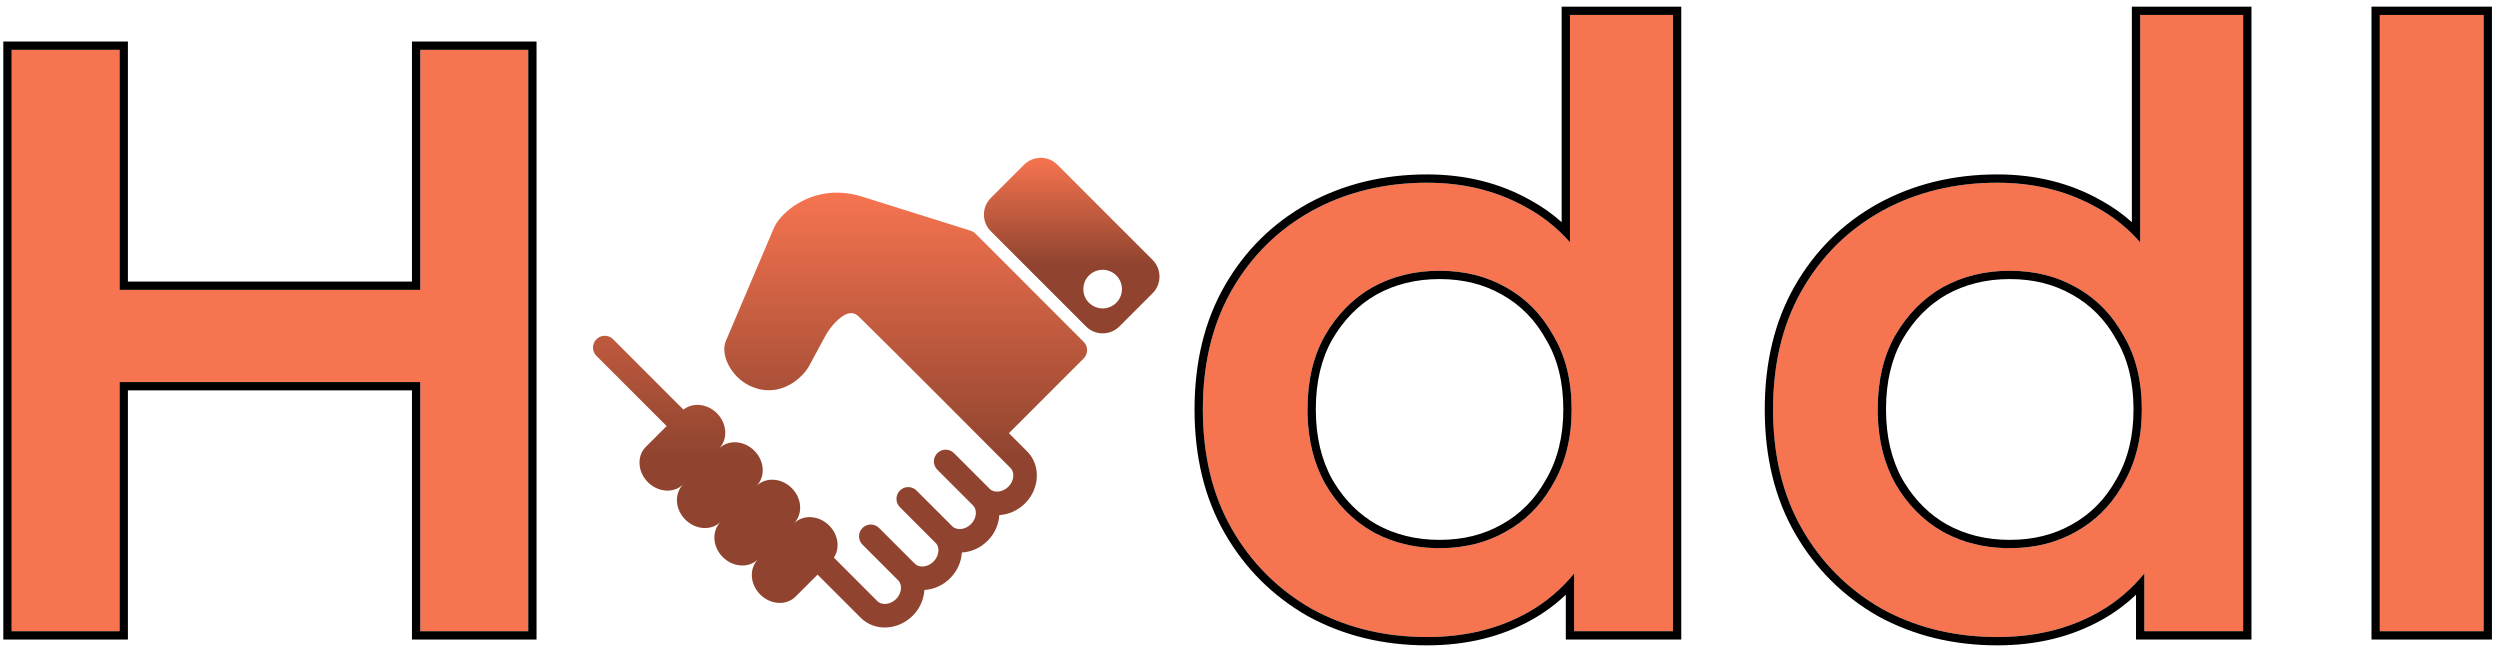 <svg width="301" height="78" viewBox="0 0 301 78" fill="none" xmlns="http://www.w3.org/2000/svg">
<path d="M286.528 76V1.8H299.028V76H286.528Z" fill="#F67450"/>
<path d="M240.476 76.7C235.342 76.7 230.709 75.567 226.576 73.3C222.509 70.967 219.309 67.767 216.976 63.7C214.642 59.633 213.476 54.833 213.476 49.3C213.476 43.767 214.642 38.967 216.976 34.9C219.309 30.833 222.509 27.667 226.576 25.4C230.709 23.133 235.342 22 240.476 22C244.942 22 248.942 23 252.476 25C256.009 26.933 258.809 29.9 260.876 33.9C262.942 37.9 263.976 43.033 263.976 49.3C263.976 55.5 262.976 60.633 260.976 64.7C258.976 68.7 256.209 71.7 252.676 73.7C249.142 75.7 245.076 76.7 240.476 76.7ZM241.976 66C244.976 66 247.642 65.333 249.976 64C252.376 62.667 254.276 60.733 255.676 58.2C257.142 55.667 257.876 52.7 257.876 49.3C257.876 45.833 257.142 42.867 255.676 40.4C254.276 37.867 252.376 35.933 249.976 34.6C247.642 33.267 244.976 32.6 241.976 32.6C238.976 32.6 236.276 33.267 233.876 34.6C231.542 35.933 229.642 37.867 228.176 40.4C226.776 42.867 226.076 45.833 226.076 49.3C226.076 52.7 226.776 55.667 228.176 58.2C229.642 60.733 231.542 62.667 233.876 64C236.276 65.333 238.976 66 241.976 66ZM258.176 76V63.4L258.676 49.2L257.676 35V1.8H270.076V76H258.176Z" fill="#F67450"/>
<path d="M171.823 76.7C166.69 76.7 162.057 75.567 157.923 73.3C153.857 70.967 150.657 67.767 148.323 63.7C145.99 59.633 144.823 54.833 144.823 49.3C144.823 43.767 145.99 38.967 148.323 34.9C150.657 30.833 153.857 27.667 157.923 25.4C162.057 23.133 166.69 22 171.823 22C176.29 22 180.29 23 183.823 25C187.357 26.933 190.157 29.9 192.223 33.9C194.29 37.9 195.323 43.033 195.323 49.3C195.323 55.5 194.323 60.633 192.323 64.7C190.323 68.7 187.557 71.7 184.023 73.7C180.49 75.7 176.423 76.7 171.823 76.7ZM173.323 66C176.323 66 178.99 65.333 181.323 64C183.723 62.667 185.623 60.733 187.023 58.2C188.49 55.667 189.223 52.7 189.223 49.3C189.223 45.833 188.49 42.867 187.023 40.4C185.623 37.867 183.723 35.933 181.323 34.6C178.99 33.267 176.323 32.6 173.323 32.6C170.323 32.6 167.623 33.267 165.223 34.6C162.89 35.933 160.99 37.867 159.523 40.4C158.123 42.867 157.423 45.833 157.423 49.3C157.423 52.7 158.123 55.667 159.523 58.2C160.99 60.733 162.89 62.667 165.223 64C167.623 65.333 170.323 66 173.323 66ZM189.523 76V63.4L190.023 49.2L189.023 35V1.8H201.423V76H189.523Z" fill="#F67450"/>
<path d="M50.6 6H63.6V76H50.6V6ZM14.4 76H1.4V6H14.4V76ZM51.6 46H13.3V34.9H51.6V46Z" fill="#F67450"/>
<path d="M299.028 1.8H286.528V76H299.028V1.8ZM300.028 77H285.528V0.8H300.028V77Z" fill="black"/>
<path d="M270.076 1.8H257.676V29.17C256.338 27.655 254.823 26.39 253.13 25.375L252.476 25C249.163 23.125 245.44 22.129 241.308 22.012L240.476 22C235.342 22 230.709 23.134 226.576 25.4C222.51 27.667 219.309 30.834 216.976 34.9L216.761 35.283C214.571 39.267 213.476 43.939 213.476 49.3C213.476 54.833 214.642 59.633 216.976 63.7C219.309 67.767 222.51 70.966 226.576 73.3C230.451 75.425 234.766 76.554 239.52 76.686L240.476 76.7C244.788 76.7 248.632 75.821 252.007 74.064L252.676 73.7C254.783 72.508 256.614 70.957 258.176 69.053V76H270.076V1.8ZM226.076 49.3C226.076 45.833 226.776 42.867 228.176 40.4C229.642 37.867 231.543 35.933 233.876 34.6C236.276 33.266 238.976 32.6 241.976 32.6C244.975 32.6 247.642 33.266 249.976 34.6L249.479 35.468C247.314 34.231 244.822 33.6 241.976 33.6C239.129 33.6 236.599 34.231 234.361 35.475L234.36 35.474C232.201 36.71 230.428 38.506 229.045 40.893L229.046 40.894C227.748 43.18 227.076 45.968 227.076 49.3C227.076 52.552 227.742 55.342 229.041 57.699L229.306 58.141C230.651 60.315 232.339 61.969 234.369 63.13C236.605 64.37 239.133 65 241.976 65V66L241.417 65.992C238.825 65.919 236.462 65.336 234.329 64.242L233.876 64C231.543 62.667 229.642 60.733 228.176 58.2C226.863 55.825 226.166 53.069 226.084 49.933L226.076 49.3ZM249.976 34.6C252.376 35.933 254.276 37.867 255.676 40.4C257.142 42.867 257.876 45.833 257.876 49.3C257.876 52.7 257.142 55.667 255.676 58.2L255.407 58.668C254.036 60.973 252.226 62.75 249.976 64C247.642 65.333 244.976 66 241.976 66V65C244.822 65 247.314 64.369 249.479 63.132L249.49 63.126C251.717 61.889 253.486 60.095 254.801 57.717L254.811 57.699C256.176 55.341 256.876 52.553 256.876 49.3C256.876 45.976 256.174 43.194 254.816 40.911L254.801 40.884C253.486 38.505 251.717 36.712 249.49 35.475L249.479 35.469L249.976 34.6ZM271.076 77H257.176V71.602C255.967 72.751 254.631 73.742 253.168 74.57C249.465 76.666 245.225 77.7 240.476 77.7C235.19 77.7 230.388 76.531 226.095 74.177L226.087 74.172L226.078 74.167C221.858 71.745 218.53 68.418 216.108 64.197C213.674 59.954 212.476 54.976 212.476 49.3C212.476 43.624 213.674 38.646 216.108 34.402C218.531 30.179 221.862 26.882 226.089 24.526L226.095 24.523C230.388 22.169 235.19 21 240.476 21C245.097 21 249.27 22.037 252.969 24.13H252.968C254.306 24.863 255.542 25.736 256.676 26.747V0.8H271.076V77Z" fill="black"/>
<path d="M201.424 1.8H189.023V29.17C187.685 27.655 186.171 26.39 184.478 25.375L183.823 25C180.511 23.125 176.788 22.129 172.655 22.012L171.823 22C166.69 22 162.057 23.134 157.924 25.4C153.857 27.667 150.657 30.834 148.323 34.9L148.108 35.283C145.919 39.267 144.823 43.939 144.823 49.3C144.823 54.833 145.99 59.633 148.323 63.7C150.657 67.767 153.857 70.966 157.924 73.3C161.799 75.425 166.113 76.554 170.867 76.686L171.823 76.7C176.136 76.7 179.98 75.821 183.354 74.064L184.023 73.7C186.13 72.508 187.962 70.957 189.523 69.053V76H201.424V1.8ZM157.424 49.3C157.424 45.833 158.124 42.867 159.523 40.4C160.99 37.867 162.89 35.933 165.224 34.6C167.624 33.266 170.323 32.6 173.323 32.6C176.323 32.6 178.99 33.266 181.323 34.6L180.827 35.468C178.662 34.231 176.17 33.6 173.323 33.6C170.477 33.6 167.947 34.231 165.709 35.475L165.708 35.474C163.549 36.71 161.776 38.506 160.393 40.893L160.394 40.894C159.096 43.18 158.424 45.968 158.424 49.3C158.424 52.552 159.09 55.342 160.389 57.699L160.653 58.141C161.998 60.315 163.687 61.969 165.717 63.13C167.953 64.37 170.48 65 173.323 65V66L172.765 65.992C170.172 65.919 167.81 65.336 165.677 64.242L165.224 64C162.89 62.667 160.99 60.733 159.523 58.2C158.211 55.825 157.514 53.069 157.432 49.933L157.424 49.3ZM181.323 34.6C183.723 35.933 185.623 37.867 187.023 40.4C188.49 42.867 189.224 45.833 189.224 49.3C189.224 52.7 188.49 55.667 187.023 58.2L186.755 58.668C185.384 60.973 183.573 62.75 181.323 64C178.99 65.333 176.323 66 173.323 66V65C176.17 65 178.662 64.369 180.827 63.132L180.838 63.126C183.065 61.889 184.834 60.095 186.148 57.717L186.158 57.699C187.523 55.341 188.224 52.553 188.224 49.3C188.224 45.976 187.521 43.194 186.164 40.911L186.148 40.884C184.834 38.505 183.065 36.712 180.838 35.475L180.827 35.469L181.323 34.6ZM202.424 77H188.523V71.602C187.315 72.751 185.979 73.742 184.516 74.57C180.813 76.666 176.572 77.7 171.823 77.7C166.537 77.7 161.736 76.531 157.442 74.177L157.435 74.172L157.426 74.167C153.205 71.745 149.878 68.418 147.456 64.197C145.021 59.954 143.823 54.976 143.823 49.3C143.823 43.624 145.021 38.646 147.456 34.402C149.879 30.179 153.21 26.882 157.437 24.526L157.442 24.523C161.736 22.169 166.537 21 171.823 21C176.445 21 180.618 22.037 184.316 24.13H184.315C185.654 24.863 186.89 25.736 188.023 26.747V0.8H202.424V77Z" fill="black"/>
<path d="M14.4 6H1.4V76H14.4V46H50.6V76H63.6V6H50.6V34.9H14.4V6ZM64.6 77H49.6V47H15.4V77H0.4V5H15.4V33.9H49.6V5H64.6V77Z" fill="black"/>
<path d="M117.453 28.129C117.292 27.967 117.091 27.849 116.875 27.781L103.852 23.692C98.644 22.056 95.256 24.909 94.343 25.825C93.81 26.358 93.403 26.919 93.194 27.408L87.392 41.054C87.06 41.835 87.173 42.875 87.694 43.913C88.44 45.394 89.784 46.462 91.39 46.847C93.188 47.278 95.052 46.693 96.512 45.234C96.894 44.853 97.219 44.432 97.41 44.075L99.361 40.458C99.681 39.858 100.147 39.237 100.638 38.747C102.311 37.072 103.106 37.838 103.444 38.163C106.362 40.98 121.661 56.344 121.661 56.344C122.205 56.888 122.092 57.92 121.411 58.599C120.732 59.277 119.699 59.393 119.156 58.851L114.858 54.555C114.304 53.999 113.41 53.999 112.856 54.555C112.301 55.105 112.301 56.003 112.856 56.556L117.154 60.855C117.696 61.397 117.583 62.428 116.904 63.106C116.225 63.786 115.19 63.9 114.651 63.358L110.351 59.062C109.797 58.508 108.9 58.508 108.349 59.062C107.794 59.612 107.794 60.51 108.349 61.064L112.647 65.362C113.189 65.905 113.072 66.937 112.394 67.616C111.717 68.294 110.685 68.41 110.141 67.865L105.843 63.569C105.291 63.016 104.393 63.016 103.84 63.569C103.289 64.122 103.289 65.02 103.84 65.57L108.138 69.869C108.682 70.414 108.566 71.445 107.889 72.124C107.207 72.803 106.175 72.918 105.634 72.375L100.401 67.138C101.148 66.015 100.945 64.386 99.837 63.273C98.594 62.032 96.683 61.917 95.578 63.026C96.683 61.919 96.575 60.011 95.33 58.767C94.085 57.525 92.178 57.41 91.072 58.516C92.178 57.41 92.066 55.504 90.82 54.262C89.578 53.017 87.671 52.903 86.562 54.009C87.671 52.903 87.556 50.997 86.313 49.75C85.149 48.587 83.415 48.428 82.287 49.315L73.814 40.842C73.262 40.288 72.363 40.288 71.811 40.842C71.259 41.394 71.259 42.292 71.811 42.846L80.262 51.296L77.756 53.802C76.65 54.906 76.762 56.813 78.008 58.059C79.25 59.301 81.157 59.416 82.264 58.309C81.157 59.416 81.27 61.321 82.515 62.566C83.757 63.807 85.665 63.924 86.773 62.817C85.665 63.924 85.777 65.83 87.022 67.073C88.267 68.318 90.174 68.431 91.28 67.326C90.174 68.43 90.286 70.335 91.531 71.582C92.774 72.824 94.68 72.939 95.788 71.831L98.435 69.186L103.631 74.381C105.29 76.039 108.095 75.923 109.891 74.13C110.766 73.255 111.233 72.138 111.299 71.032C112.404 70.966 113.523 70.498 114.397 69.621C115.273 68.746 115.743 67.629 115.81 66.523C116.914 66.458 118.029 65.991 118.908 65.114C119.783 64.238 120.252 63.122 120.316 62.015C121.423 61.951 122.54 61.484 123.417 60.604C125.21 58.811 125.32 56.002 123.666 54.346L121.475 52.153L130.472 43.158C131.025 42.607 131.025 41.708 130.472 41.156L117.453 28.129Z" fill="url(#paint0_linear_10_30)"/>
<path d="M138.775 31.295L127.31 19.83C126.204 18.723 124.409 18.723 123.302 19.83L119.294 23.835C118.188 24.941 118.188 26.736 119.294 27.842L130.761 39.31C131.868 40.415 133.663 40.415 134.768 39.31L138.775 35.303C139.879 34.196 139.879 32.401 138.775 31.295ZM132.757 37.135C131.474 37.135 130.433 36.094 130.433 34.81C130.433 33.526 131.474 32.484 132.757 32.484C134.041 32.484 135.083 33.524 135.083 34.81C135.082 36.093 134.041 37.135 132.757 37.135Z" fill="url(#paint1_linear_10_30)"/>
<defs>
<linearGradient id="paint0_linear_10_30" x1="101.142" y1="23.196" x2="101.142" y2="75.553" gradientUnits="userSpaceOnUse">
<stop stop-color="#F67450"/>
<stop offset="0.606" stop-color="#90442F"/>
</linearGradient>
<linearGradient id="paint1_linear_10_30" x1="129.034" y1="19" x2="129.034" y2="40.139" gradientUnits="userSpaceOnUse">
<stop stop-color="#F67450"/>
<stop offset="0.606" stop-color="#90442F"/>
</linearGradient>
</defs>
</svg>
